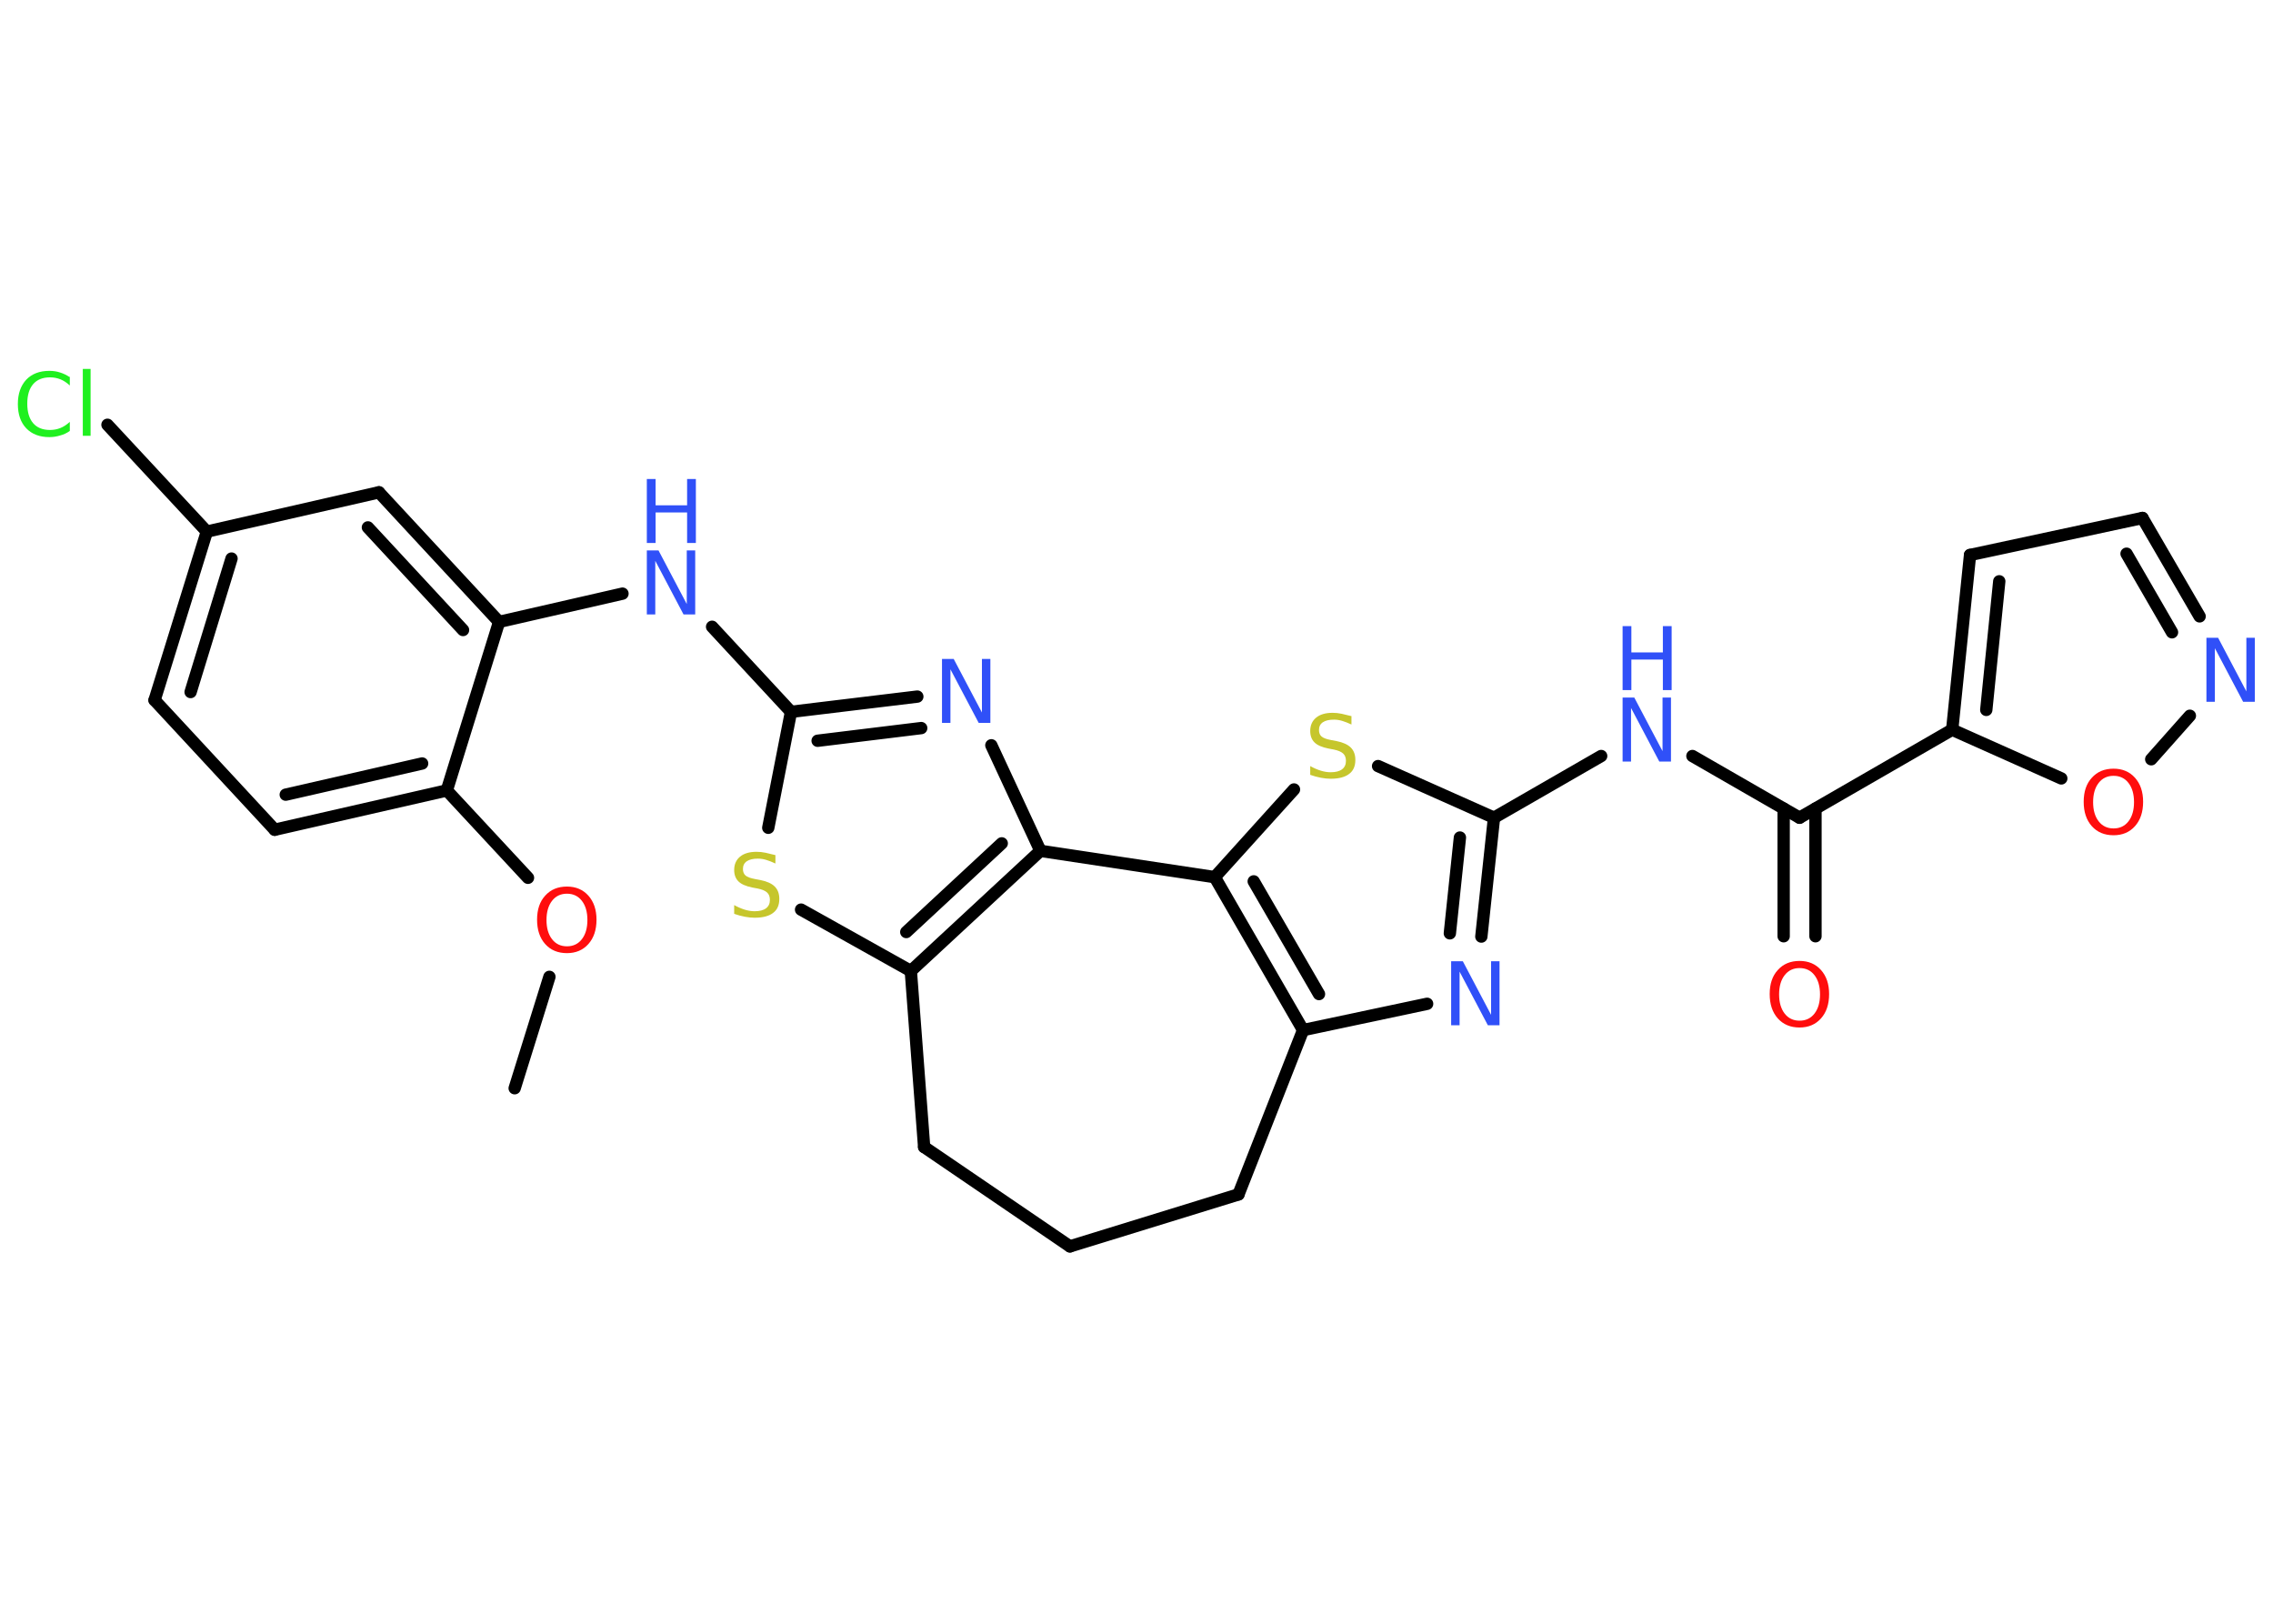 <?xml version='1.0' encoding='UTF-8'?>
<!DOCTYPE svg PUBLIC "-//W3C//DTD SVG 1.1//EN" "http://www.w3.org/Graphics/SVG/1.1/DTD/svg11.dtd">
<svg version='1.2' xmlns='http://www.w3.org/2000/svg' xmlns:xlink='http://www.w3.org/1999/xlink' width='70.0mm' height='50.0mm' viewBox='0 0 70.0 50.0'>
  <desc>Generated by the Chemistry Development Kit (http://github.com/cdk)</desc>
  <g stroke-linecap='round' stroke-linejoin='round' stroke='#000000' stroke-width='.38' fill='#3050F8'>
    <rect x='.0' y='.0' width='70.0' height='50.0' fill='#FFFFFF' stroke='none'/>
    <g id='mol1' class='mol'>
      <line id='mol1bnd1' class='bond' x1='15.85' y1='33.51' x2='16.92' y2='30.08'/>
      <line id='mol1bnd2' class='bond' x1='16.26' y1='27.03' x2='13.76' y2='24.34'/>
      <g id='mol1bnd3' class='bond'>
        <line x1='8.46' y1='25.55' x2='13.76' y2='24.34'/>
        <line x1='8.8' y1='24.47' x2='13.0' y2='23.51'/>
      </g>
      <line id='mol1bnd4' class='bond' x1='8.46' y1='25.55' x2='4.76' y2='21.56'/>
      <g id='mol1bnd5' class='bond'>
        <line x1='6.37' y1='16.37' x2='4.76' y2='21.56'/>
        <line x1='7.13' y1='17.2' x2='5.87' y2='21.31'/>
      </g>
      <line id='mol1bnd6' class='bond' x1='6.37' y1='16.37' x2='3.31' y2='13.08'/>
      <line id='mol1bnd7' class='bond' x1='6.37' y1='16.37' x2='11.67' y2='15.16'/>
      <g id='mol1bnd8' class='bond'>
        <line x1='15.37' y1='19.15' x2='11.67' y2='15.16'/>
        <line x1='14.26' y1='19.4' x2='11.33' y2='16.24'/>
      </g>
      <line id='mol1bnd9' class='bond' x1='13.76' y1='24.34' x2='15.37' y2='19.15'/>
      <line id='mol1bnd10' class='bond' x1='15.37' y1='19.15' x2='19.17' y2='18.28'/>
      <line id='mol1bnd11' class='bond' x1='21.93' y1='19.3' x2='24.36' y2='21.92'/>
      <g id='mol1bnd12' class='bond'>
        <line x1='28.25' y1='21.45' x2='24.36' y2='21.92'/>
        <line x1='28.37' y1='22.42' x2='25.18' y2='22.81'/>
      </g>
      <line id='mol1bnd13' class='bond' x1='30.53' y1='22.95' x2='32.04' y2='26.2'/>
      <g id='mol1bnd14' class='bond'>
        <line x1='28.05' y1='29.9' x2='32.04' y2='26.2'/>
        <line x1='27.91' y1='28.7' x2='30.85' y2='25.97'/>
      </g>
      <line id='mol1bnd15' class='bond' x1='28.05' y1='29.9' x2='24.67' y2='28.01'/>
      <line id='mol1bnd16' class='bond' x1='24.36' y1='21.92' x2='23.66' y2='25.49'/>
      <line id='mol1bnd17' class='bond' x1='28.05' y1='29.9' x2='28.46' y2='35.32'/>
      <line id='mol1bnd18' class='bond' x1='28.46' y1='35.32' x2='32.95' y2='38.38'/>
      <line id='mol1bnd19' class='bond' x1='32.95' y1='38.38' x2='38.14' y2='36.78'/>
      <line id='mol1bnd20' class='bond' x1='38.14' y1='36.78' x2='40.13' y2='31.72'/>
      <line id='mol1bnd21' class='bond' x1='40.13' y1='31.72' x2='43.95' y2='30.91'/>
      <g id='mol1bnd22' class='bond'>
        <line x1='45.62' y1='28.84' x2='46.01' y2='25.18'/>
        <line x1='44.65' y1='28.74' x2='44.96' y2='25.79'/>
      </g>
      <line id='mol1bnd23' class='bond' x1='46.01' y1='25.18' x2='49.31' y2='23.28'/>
      <line id='mol1bnd24' class='bond' x1='52.12' y1='23.28' x2='55.42' y2='25.18'/>
      <g id='mol1bnd25' class='bond'>
        <line x1='55.91' y1='24.9' x2='55.91' y2='28.83'/>
        <line x1='54.93' y1='24.9' x2='54.93' y2='28.83'/>
      </g>
      <line id='mol1bnd26' class='bond' x1='55.42' y1='25.18' x2='60.12' y2='22.47'/>
      <g id='mol1bnd27' class='bond'>
        <line x1='60.67' y1='17.09' x2='60.12' y2='22.47'/>
        <line x1='61.57' y1='17.9' x2='61.17' y2='21.86'/>
      </g>
      <line id='mol1bnd28' class='bond' x1='60.67' y1='17.09' x2='65.98' y2='15.95'/>
      <g id='mol1bnd29' class='bond'>
        <line x1='67.74' y1='18.98' x2='65.98' y2='15.95'/>
        <line x1='66.89' y1='19.47' x2='65.49' y2='17.05'/>
      </g>
      <line id='mol1bnd30' class='bond' x1='67.44' y1='22.04' x2='66.25' y2='23.38'/>
      <line id='mol1bnd31' class='bond' x1='60.12' y1='22.47' x2='63.48' y2='23.97'/>
      <line id='mol1bnd32' class='bond' x1='46.01' y1='25.18' x2='42.44' y2='23.59'/>
      <line id='mol1bnd33' class='bond' x1='39.85' y1='24.31' x2='37.41' y2='27.01'/>
      <g id='mol1bnd34' class='bond'>
        <line x1='37.41' y1='27.01' x2='40.13' y2='31.72'/>
        <line x1='38.61' y1='27.14' x2='40.62' y2='30.61'/>
      </g>
      <line id='mol1bnd35' class='bond' x1='32.04' y1='26.2' x2='37.41' y2='27.01'/>
      <path id='mol1atm2' class='atom' d='M17.46 27.52q-.29 .0 -.46 .22q-.17 .22 -.17 .59q.0 .37 .17 .59q.17 .22 .46 .22q.29 .0 .46 -.22q.17 -.22 .17 -.59q.0 -.37 -.17 -.59q-.17 -.22 -.46 -.22zM17.46 27.3q.41 .0 .66 .28q.25 .28 .25 .74q.0 .47 -.25 .75q-.25 .28 -.66 .28q-.42 .0 -.67 -.28q-.25 -.28 -.25 -.75q.0 -.47 .25 -.74q.25 -.28 .67 -.28z' stroke='none' fill='#FF0D0D'/>
      <path id='mol1atm7' class='atom' d='M2.15 11.59v.28q-.14 -.13 -.29 -.19q-.15 -.06 -.32 -.06q-.34 .0 -.52 .21q-.18 .21 -.18 .6q.0 .39 .18 .6q.18 .21 .52 .21q.17 .0 .32 -.06q.15 -.06 .29 -.19v.28q-.14 .1 -.3 .14q-.16 .05 -.33 .05q-.45 .0 -.71 -.27q-.26 -.27 -.26 -.75q.0 -.47 .26 -.75q.26 -.27 .71 -.27q.18 .0 .33 .05q.16 .05 .29 .14zM2.55 11.36h.24v2.06h-.24v-2.06z' stroke='none' fill='#1FF01F'/>
      <g id='mol1atm10' class='atom'>
        <path d='M19.92 16.95h.36l.87 1.65v-1.65h.26v1.97h-.36l-.87 -1.65v1.65h-.26v-1.97z' stroke='none'/>
        <path d='M19.92 14.75h.27v.81h.97v-.81h.27v1.97h-.27v-.94h-.97v.94h-.27v-1.97z' stroke='none'/>
      </g>
      <path id='mol1atm12' class='atom' d='M29.01 20.29h.36l.87 1.65v-1.65h.26v1.97h-.36l-.87 -1.65v1.65h-.26v-1.97z' stroke='none'/>
      <path id='mol1atm15' class='atom' d='M23.88 26.33v.26q-.15 -.07 -.28 -.11q-.13 -.04 -.26 -.04q-.22 .0 -.34 .08q-.12 .08 -.12 .24q.0 .13 .08 .2q.08 .07 .3 .11l.16 .03q.3 .06 .44 .2q.14 .14 .14 .38q.0 .29 -.19 .43q-.19 .15 -.57 .15q-.14 .0 -.3 -.03q-.16 -.03 -.33 -.09v-.27q.16 .09 .32 .14q.16 .05 .31 .05q.23 .0 .35 -.09q.12 -.09 .12 -.26q.0 -.15 -.09 -.23q-.09 -.08 -.29 -.12l-.16 -.03q-.3 -.06 -.43 -.19q-.13 -.13 -.13 -.35q.0 -.26 .18 -.41q.18 -.15 .51 -.15q.14 .0 .28 .03q.14 .03 .29 .07z' stroke='none' fill='#C6C62C'/>
      <path id='mol1atm20' class='atom' d='M44.69 29.6h.36l.87 1.65v-1.65h.26v1.97h-.36l-.87 -1.65v1.65h-.26v-1.97z' stroke='none'/>
      <g id='mol1atm22' class='atom'>
        <path d='M49.97 21.48h.36l.87 1.65v-1.65h.26v1.97h-.36l-.87 -1.65v1.65h-.26v-1.97z' stroke='none'/>
        <path d='M49.97 19.28h.27v.81h.97v-.81h.27v1.97h-.27v-.94h-.97v.94h-.27v-1.97z' stroke='none'/>
      </g>
      <path id='mol1atm24' class='atom' d='M55.42 29.81q-.29 .0 -.46 .22q-.17 .22 -.17 .59q.0 .37 .17 .59q.17 .22 .46 .22q.29 .0 .46 -.22q.17 -.22 .17 -.59q.0 -.37 -.17 -.59q-.17 -.22 -.46 -.22zM55.42 29.59q.41 .0 .66 .28q.25 .28 .25 .74q.0 .47 -.25 .75q-.25 .28 -.66 .28q-.42 .0 -.67 -.28q-.25 -.28 -.25 -.75q.0 -.47 .25 -.74q.25 -.28 .67 -.28z' stroke='none' fill='#FF0D0D'/>
      <path id='mol1atm28' class='atom' d='M67.95 19.64h.36l.87 1.65v-1.65h.26v1.97h-.36l-.87 -1.65v1.65h-.26v-1.97z' stroke='none'/>
      <path id='mol1atm29' class='atom' d='M65.09 23.89q-.29 .0 -.46 .22q-.17 .22 -.17 .59q.0 .37 .17 .59q.17 .22 .46 .22q.29 .0 .46 -.22q.17 -.22 .17 -.59q.0 -.37 -.17 -.59q-.17 -.22 -.46 -.22zM65.09 23.67q.41 .0 .66 .28q.25 .28 .25 .74q.0 .47 -.25 .75q-.25 .28 -.66 .28q-.42 .0 -.67 -.28q-.25 -.28 -.25 -.75q.0 -.47 .25 -.74q.25 -.28 .67 -.28z' stroke='none' fill='#FF0D0D'/>
      <path id='mol1atm30' class='atom' d='M41.62 22.05v.26q-.15 -.07 -.28 -.11q-.13 -.04 -.26 -.04q-.22 .0 -.34 .08q-.12 .08 -.12 .24q.0 .13 .08 .2q.08 .07 .3 .11l.16 .03q.3 .06 .44 .2q.14 .14 .14 .38q.0 .29 -.19 .43q-.19 .15 -.57 .15q-.14 .0 -.3 -.03q-.16 -.03 -.33 -.09v-.27q.16 .09 .32 .14q.16 .05 .31 .05q.23 .0 .35 -.09q.12 -.09 .12 -.26q.0 -.15 -.09 -.23q-.09 -.08 -.29 -.12l-.16 -.03q-.3 -.06 -.43 -.19q-.13 -.13 -.13 -.35q.0 -.26 .18 -.41q.18 -.15 .51 -.15q.14 .0 .28 .03q.14 .03 .29 .07z' stroke='none' fill='#C6C62C'/>
    </g>
  </g>
</svg>
